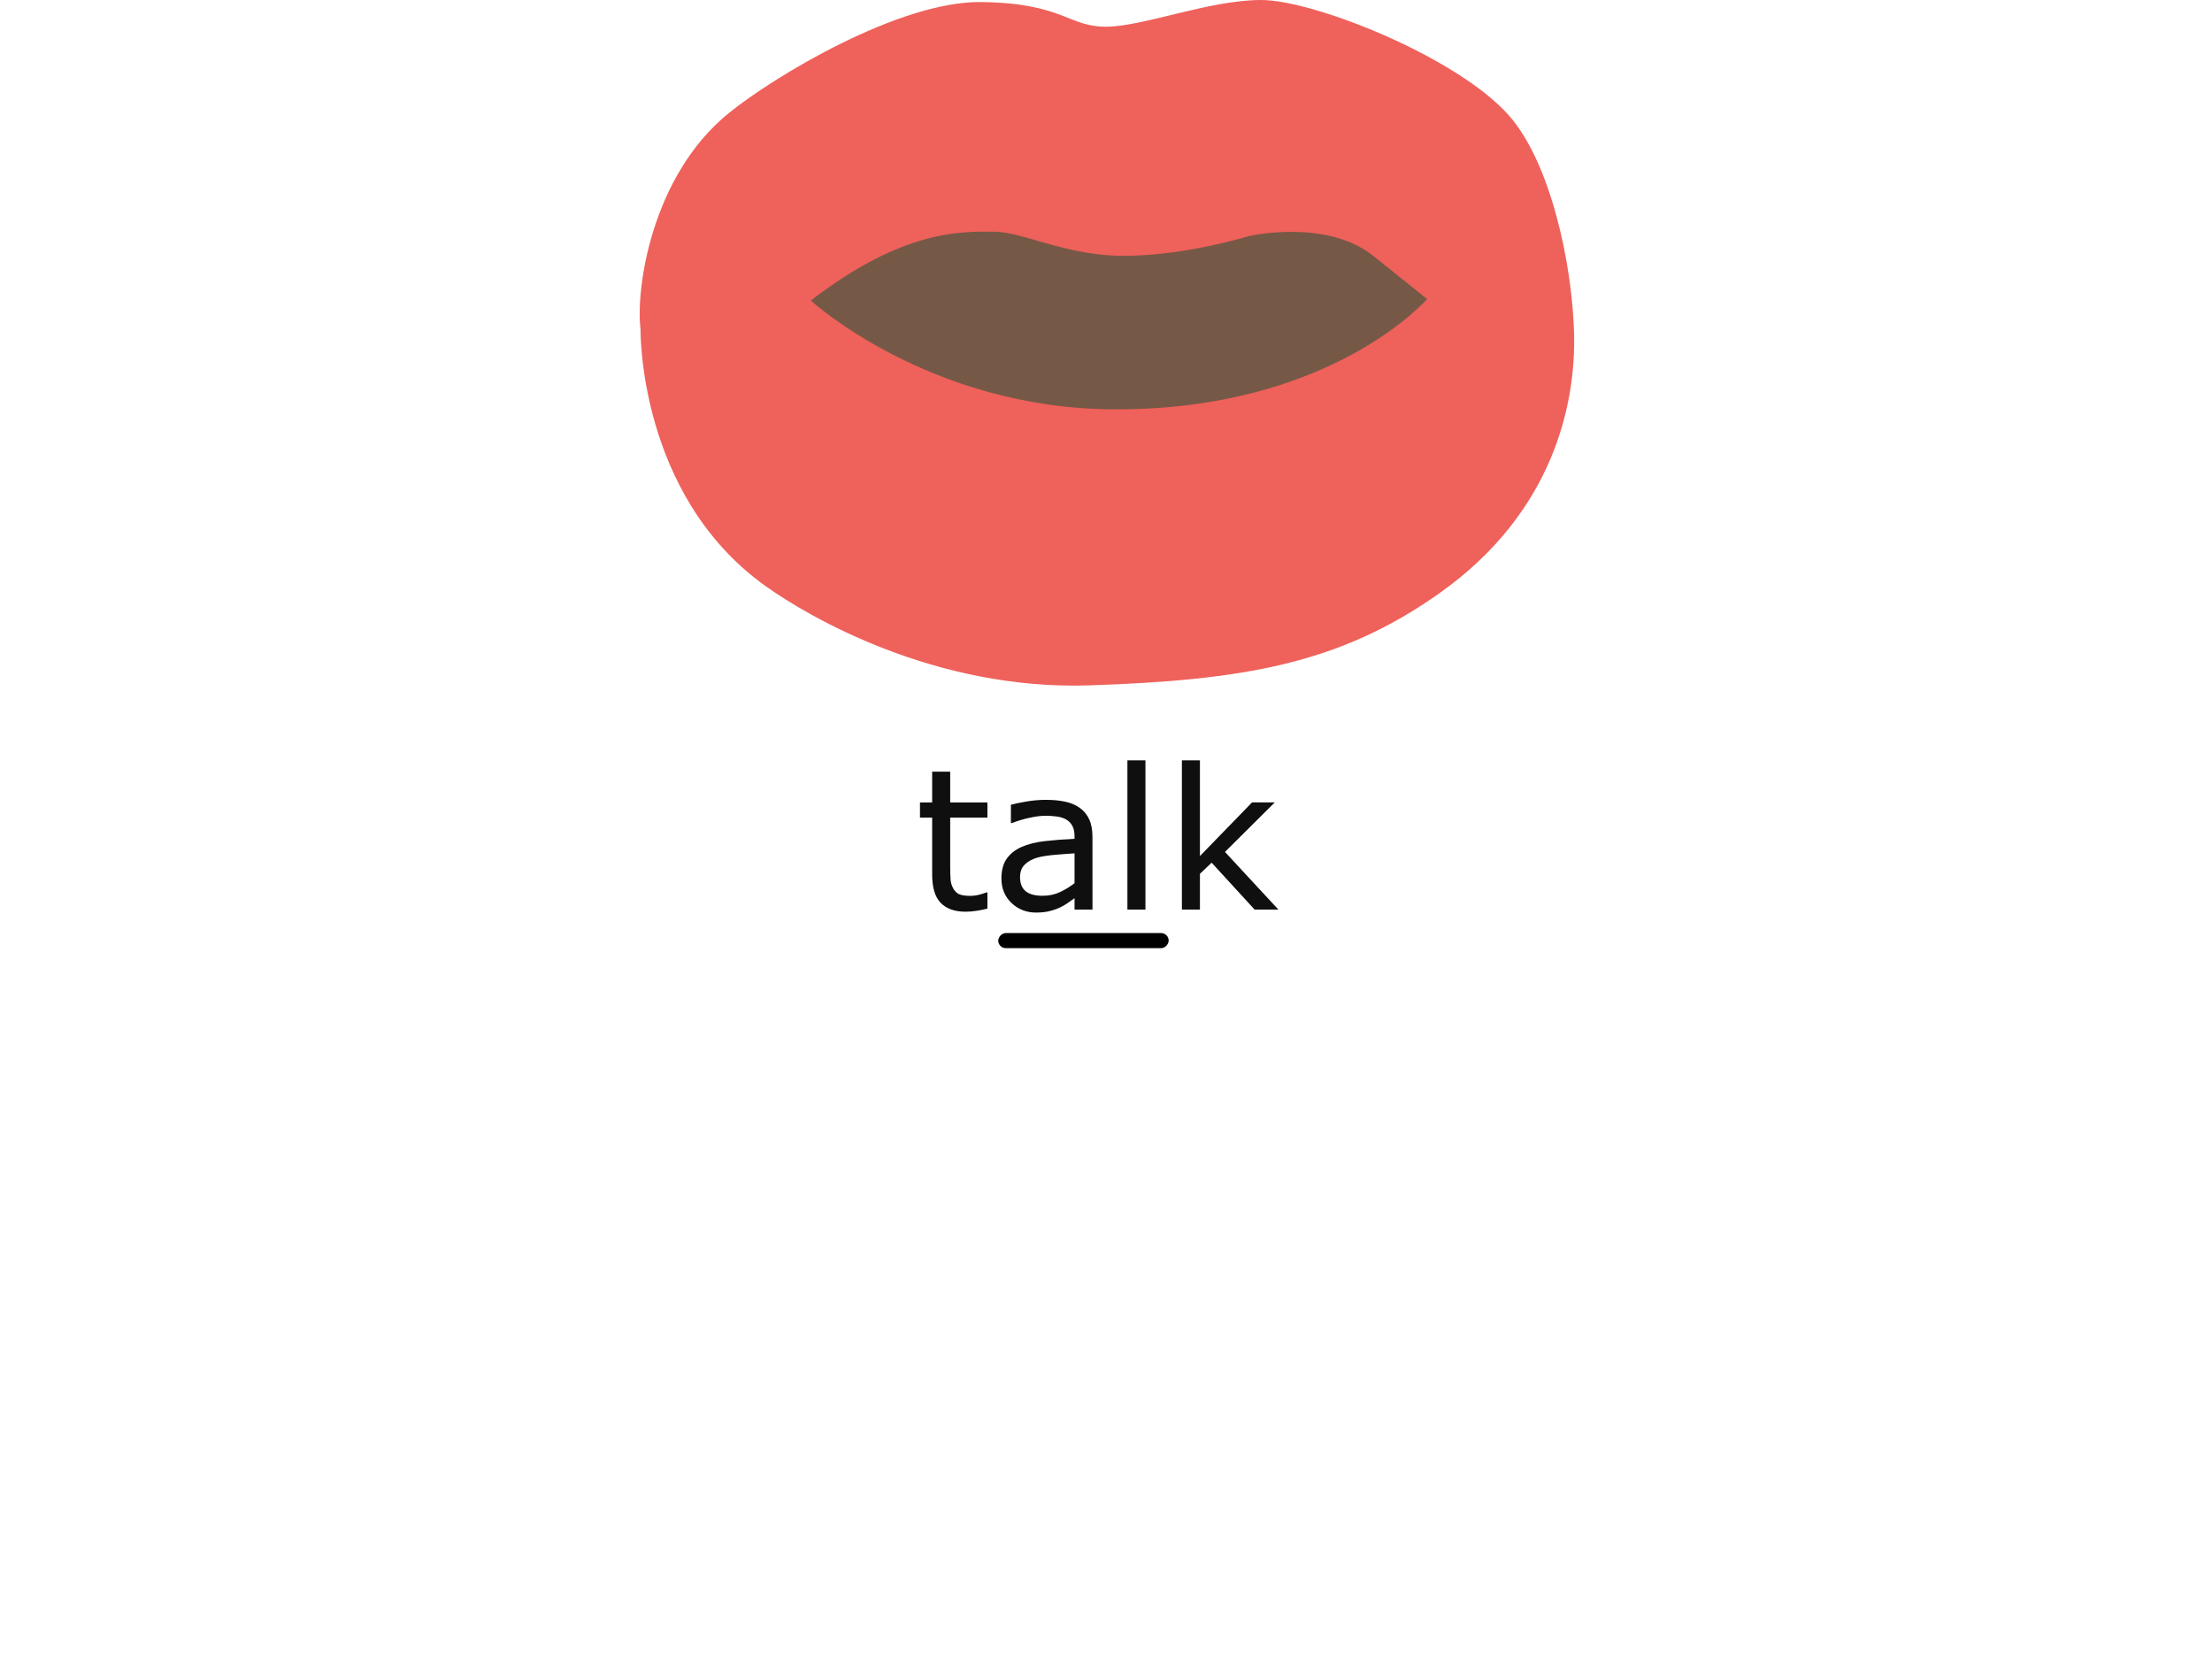 <?xml version="1.0" encoding="UTF-8" standalone="no"?>
<!-- Created with Inkscape (http://www.inkscape.org/) -->

<svg
   width="400"
   height="300"
   viewBox="0 0 105.833 79.375"
   version="1.1"
   id="svg1"
   inkscape:version="1.3.2 (091e20e, 2023-11-25, custom)"
   sodipodi:docname="Mou_OR_al.svg"
   xmlns:inkscape="http://www.inkscape.org/namespaces/inkscape"
   xmlns:sodipodi="http://sodipodi.sourceforge.net/DTD/sodipodi-0.dtd"
   xmlns="http://www.w3.org/2000/svg"
   xmlns:svg="http://www.w3.org/2000/svg">
  <sodipodi:namedview
     id="namedview1"
     pagecolor="#ffffff"
     bordercolor="#000000"
     borderopacity="0.25"
     inkscape:showpageshadow="2"
     inkscape:pageopacity="0.0"
     inkscape:pagecheckerboard="0"
     inkscape:deskcolor="#d1d1d1"
     inkscape:document-units="mm"
     inkscape:zoom="7.2063788"
     inkscape:cx="198.01901"
     inkscape:cy="157.01367"
     inkscape:window-width="1536"
     inkscape:window-height="953"
     inkscape:window-x="-8"
     inkscape:window-y="-8"
     inkscape:window-maximized="1"
     inkscape:current-layer="g3" />
  <defs
     id="defs1">
    <rect
       x="503.932"
       y="352.211"
       width="93.66"
       height="32.471"
       id="rect2-7-77-5-8-3" />
    <rect
       x="503.932"
       y="352.211"
       width="93.66"
       height="32.471"
       id="rect2-7-7-0-7-9-0-8" />
    <rect
       x="503.932"
       y="352.211"
       width="93.66"
       height="32.471"
       id="rect2-7-7-0-7-9-0-8-3" />
    <rect
       x="503.932"
       y="352.211"
       width="93.66"
       height="32.471"
       id="rect2-7-7-0-7-9-0-8-3-0" />
    <rect
       x="503.932"
       y="352.211"
       width="93.66"
       height="32.471"
       id="rect2-7-7-0-7-9-0-8-9" />
    <rect
       x="503.932"
       y="352.211"
       width="93.66"
       height="32.471"
       id="rect2-7-7-0-7-9-0-8-3-0-3" />
  </defs>
  <g
     inkscape:label="Layer 1"
     inkscape:groupmode="layer"
     id="layer1">
    <g
       id="g43"
       transform="matrix(0.94,0,0,0.94,-180.781,-64.722)">
      <g
         id="g3"
         transform="translate(-0.601,-2.646)">
        <path
           d="m 513.763,376.094 q -0.681,0.18 -1.491,0.296 -0.797,0.116 -1.426,0.116 -2.197,0 -3.341,-1.182 -1.144,-1.182 -1.144,-3.791 v -7.633 h -1.632 v -2.03 h 1.632 v -4.125 h 2.416 v 4.125 h 4.986 v 2.03 h -4.986 v 6.541 q 0,1.131 0.051,1.773 0.051,0.63 0.36,1.182 0.283,0.514 0.771,0.758 0.501,0.231 1.516,0.231 0.591,0 1.234,-0.167 0.643,-0.18 0.925,-0.296 h 0.129 z m 14.072,0.129 h -2.403 v -1.529 q -0.321,0.218 -0.874,0.617 -0.54,0.386 -1.054,0.617 -0.604,0.296 -1.388,0.488 -0.784,0.206 -1.838,0.206 -1.94,0 -3.29,-1.285 -1.349,-1.285 -1.349,-3.277 0,-1.632 0.694,-2.634 0.707,-1.015 2.005,-1.594 1.311,-0.578 3.148,-0.784 1.838,-0.206 3.945,-0.308 v -0.373 q 0,-0.822 -0.296,-1.362 -0.283,-0.54 -0.822,-0.848 -0.514,-0.296 -1.234,-0.398 -0.72,-0.103 -1.504,-0.103 -0.951,0 -2.12,0.257 -1.169,0.244 -2.416,0.72 h -0.129 v -2.455 q 0.707,-0.193 2.043,-0.424 1.336,-0.231 2.634,-0.231 1.516,0 2.634,0.257 1.131,0.244 1.953,0.848 0.81,0.591 1.234,1.529 0.424,0.938 0.424,2.326 z m -2.403,-3.534 v -3.997 q -1.105,0.064 -2.609,0.193 -1.491,0.129 -2.365,0.373 -1.041,0.296 -1.683,0.925 -0.643,0.617 -0.643,1.709 0,1.234 0.745,1.863 0.745,0.617 2.275,0.617 1.272,0 2.326,-0.488 1.054,-0.501 1.953,-1.195 z m 9.497,3.534 h -2.416 v -19.996 h 2.416 z m 17.811,0 h -3.187 l -5.757,-6.284 -1.568,1.491 v 4.793 h -2.416 v -19.996 h 2.416 v 12.825 l 6.978,-7.184 h 3.046 l -6.67,6.631 z"
           id="text2-6-3-9-6-8-4-8"
           style="font-size:26.319px;white-space:pre;fill:#0f0f0f;stroke:#000000;stroke-width:0"
           transform="matrix(0.38,0,0,0.38,47.95,-25.168)"
           aria-label="talk" />
        <rect
           style="fill:#000000;fill-opacity:1;stroke:#ea75b3;stroke-width:0"
           id="rect1"
           width="8.674"
           height="0.769"
           x="243.731"
           y="-119.76"
           ry="0.385"
           transform="scale(1,-1)" />
      </g>
    </g>
    <g
       id="g8"
       transform="translate(-0.001)">
      <path
         style="fill:#ef615b;fill-opacity:1;stroke-width:0.462"
         d="m 82.814,-54.429 c -0.287,-2.541 0.588,-10.184 5.171,-14.423 2.657,-2.457 9.965,-7.48 14.754,-7.412 4.79,0.069 5.077,1.648 7.281,1.648 2.203,0 6.035,-1.785 9.101,-1.785 3.065,0 11.413,3.781 14.465,7.69 2.471,3.164 3.736,10.025 3.832,14.625 0.096,4.6 -1.156,11.872 -7.847,17.302 -5.862,4.756 -11.503,5.838 -20.508,6.181 -9.005,0.343 -16.391,-4.548 -18.968,-6.66 -7.454,-6.112 -7.281,-17.166 -7.281,-17.166 z"
         id="path68-9-7"
         sodipodi:nodetypes="csssssssssc"
         clip-path="none"
         transform="matrix(0.818,0,0,0.716,-37.095,54.703)" />
      <path
         style="display:block;fill:#755946;fill-opacity:1;stroke-width:0.424"
         d="m 38.795,14.38 c 4.47,-3.445 7.264,-3.295 8.739,-3.295 1.475,0 3.519,1.211 6.462,1.155 2.919,-0.056 5.768,-0.948 5.768,-0.948 0,0 3.703,-0.845 5.946,0.954 l 2.572,2.062 c 0,0 -4.616,5.331 -15.008,5.277 -8.851,-0.046 -14.48,-5.205 -14.48,-5.205 z"
         id="path2"
         sodipodi:nodetypes="csscscsc" />
    </g>
  </g>
</svg>
